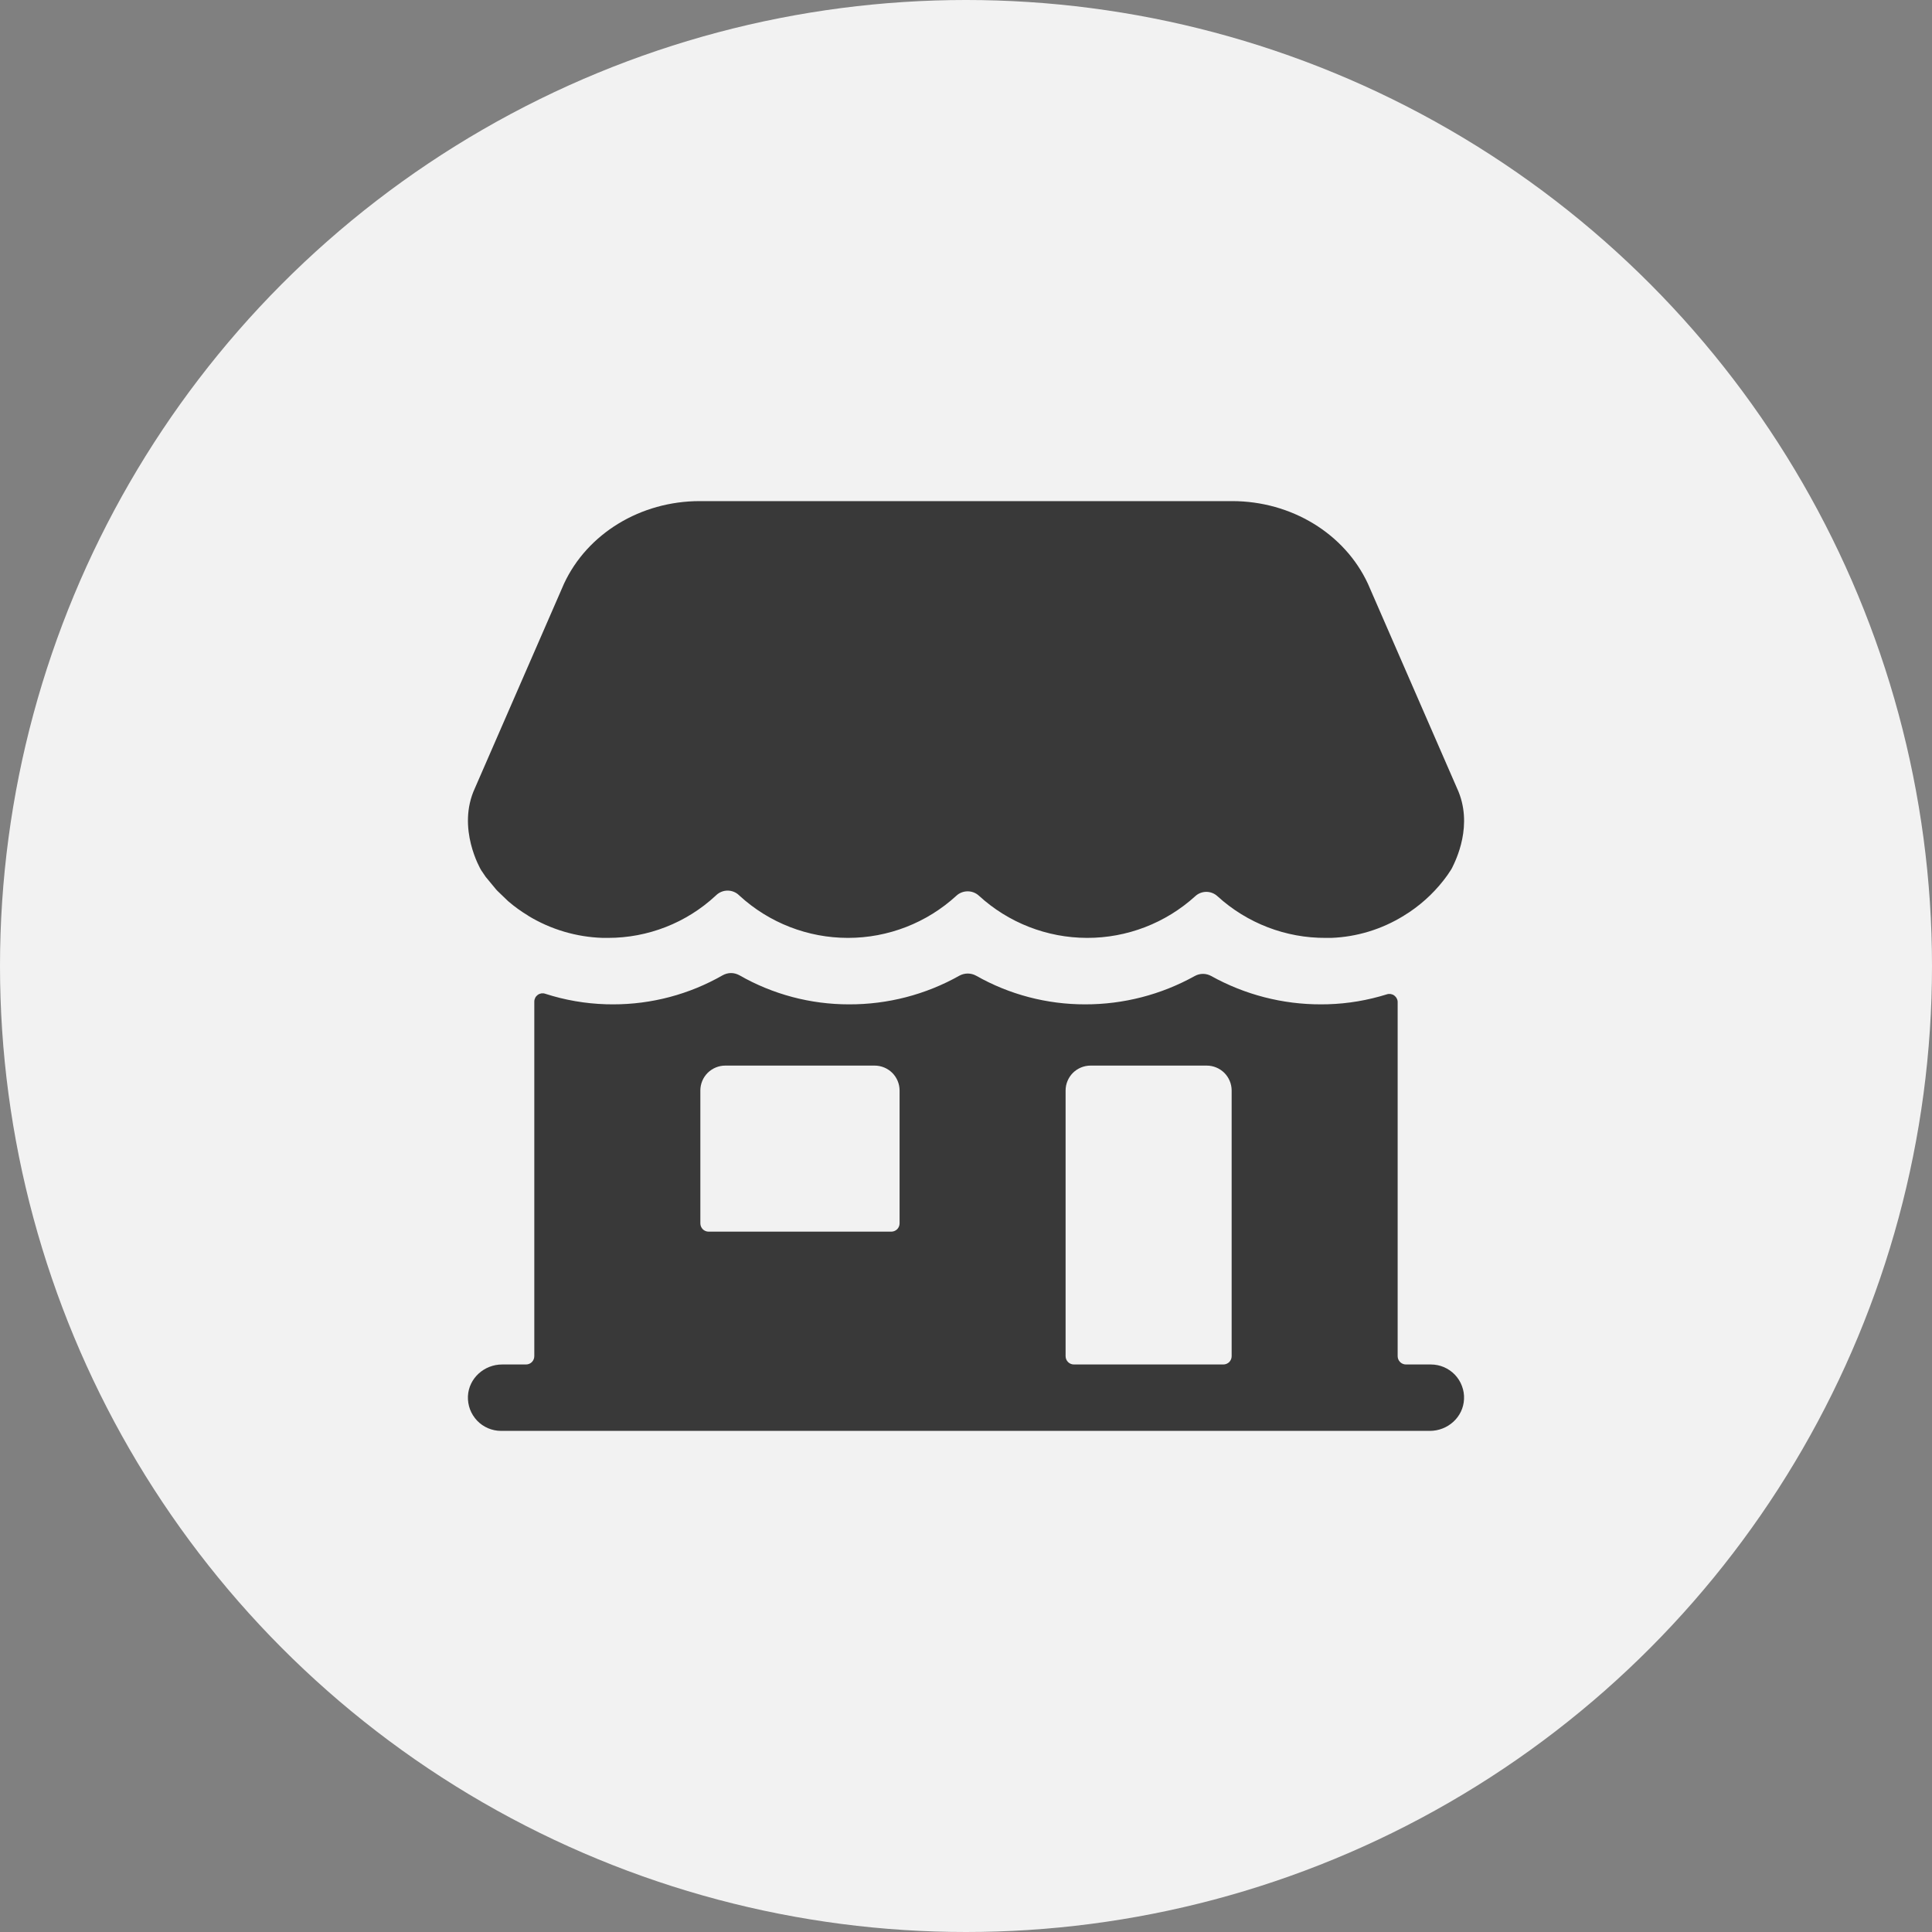 <svg width="40" height="40" viewBox="0 0 40 40" fill="none" xmlns="http://www.w3.org/2000/svg">
<rect x="0" y="0" width="40" height="40" fill="#808080" stroke="none"/>
<circle cx="20" cy="20" r="20" fill="#F2F2F2"/>
<path d="M29.625 28.25H29.109C29.064 28.25 29.02 28.232 28.988 28.2C28.955 28.167 28.937 28.124 28.937 28.078V20.752C28.938 20.725 28.932 20.698 28.919 20.674C28.907 20.649 28.889 20.628 28.867 20.611C28.845 20.595 28.82 20.585 28.793 20.58C28.766 20.576 28.738 20.578 28.712 20.587C28.318 20.71 27.908 20.78 27.495 20.792C27.445 20.792 27.396 20.794 27.349 20.794C26.555 20.796 25.773 20.594 25.078 20.208C25.026 20.179 24.967 20.163 24.906 20.163C24.846 20.163 24.787 20.179 24.735 20.208C24.04 20.594 23.259 20.796 22.464 20.794C21.674 20.795 20.897 20.591 20.21 20.201C20.157 20.172 20.097 20.156 20.036 20.156C19.975 20.156 19.915 20.172 19.862 20.201C19.165 20.593 18.378 20.797 17.578 20.794C16.783 20.795 16.001 20.588 15.311 20.193C15.257 20.163 15.197 20.146 15.135 20.146C15.074 20.146 15.014 20.163 14.96 20.193C14.27 20.588 13.488 20.795 12.693 20.794C12.646 20.794 12.598 20.794 12.548 20.792H12.545C12.118 20.779 11.694 20.706 11.287 20.574C11.261 20.565 11.234 20.563 11.207 20.567C11.18 20.572 11.155 20.582 11.133 20.598C11.111 20.614 11.093 20.635 11.081 20.659C11.069 20.683 11.062 20.71 11.062 20.737V28.078C11.062 28.124 11.044 28.167 11.012 28.2C10.98 28.232 10.936 28.25 10.89 28.25H10.396C10.025 28.25 9.705 28.535 9.688 28.907C9.684 28.999 9.699 29.092 9.731 29.179C9.764 29.266 9.814 29.345 9.878 29.413C9.942 29.48 10.019 29.533 10.105 29.57C10.19 29.606 10.282 29.625 10.375 29.625H29.603C29.975 29.625 30.295 29.34 30.311 28.968C30.316 28.876 30.301 28.783 30.268 28.696C30.236 28.609 30.186 28.53 30.122 28.462C30.058 28.395 29.98 28.342 29.895 28.305C29.81 28.269 29.718 28.25 29.625 28.25V28.25ZM18.625 25.328C18.625 25.374 18.607 25.417 18.575 25.45C18.542 25.482 18.498 25.5 18.453 25.5H14.672C14.626 25.5 14.582 25.482 14.55 25.45C14.518 25.417 14.5 25.374 14.5 25.328V22.578C14.5 22.441 14.554 22.31 14.651 22.213C14.748 22.117 14.879 22.062 15.015 22.062H18.109C18.246 22.062 18.377 22.117 18.474 22.213C18.57 22.31 18.625 22.441 18.625 22.578V25.328ZM25.328 28.25H22.234C22.189 28.25 22.145 28.232 22.113 28.2C22.08 28.167 22.062 28.124 22.062 28.078V22.578C22.062 22.441 22.117 22.31 22.213 22.213C22.31 22.117 22.441 22.062 22.578 22.062H24.984C25.121 22.062 25.252 22.117 25.349 22.213C25.445 22.31 25.5 22.441 25.5 22.578V28.078C25.5 28.124 25.482 28.167 25.45 28.2C25.417 28.232 25.373 28.25 25.328 28.25Z" fill="#393939"/>
<path d="M30.165 16.317L28.321 12.085C27.838 11.046 26.735 10.375 25.511 10.375H14.487C13.263 10.375 12.16 11.046 11.677 12.085L9.833 16.317C9.446 17.151 9.957 18.007 9.957 18.008L9.969 18.027C9.99 18.06 10.028 18.113 10.05 18.146C10.053 18.149 10.054 18.152 10.056 18.155L10.271 18.415C10.279 18.425 10.288 18.434 10.297 18.443L10.512 18.65L10.53 18.666C10.656 18.774 10.791 18.871 10.934 18.957V18.959C11.401 19.243 11.934 19.401 12.48 19.418C12.516 19.418 12.551 19.418 12.586 19.418C13.413 19.419 14.21 19.108 14.816 18.545L14.83 18.532C14.894 18.472 14.977 18.439 15.064 18.439C15.151 18.439 15.235 18.472 15.298 18.532L15.312 18.545C15.925 19.107 16.726 19.418 17.557 19.418C18.388 19.418 19.188 19.107 19.801 18.545C19.864 18.486 19.948 18.454 20.035 18.454C20.121 18.454 20.204 18.486 20.268 18.545V18.545C20.879 19.105 21.677 19.416 22.505 19.418C23.333 19.42 24.133 19.112 24.746 18.555C24.808 18.497 24.891 18.465 24.976 18.465C25.061 18.465 25.143 18.497 25.206 18.555C25.82 19.115 26.623 19.424 27.454 19.418H27.561C28.093 19.398 28.612 19.239 29.065 18.958V18.958C29.105 18.933 29.145 18.908 29.184 18.882C29.489 18.676 29.755 18.417 29.969 18.117L30.044 18.004C30.051 17.992 30.058 17.98 30.064 17.968C30.135 17.822 30.518 17.076 30.165 16.317Z" fill="#393939"/>
</svg>
